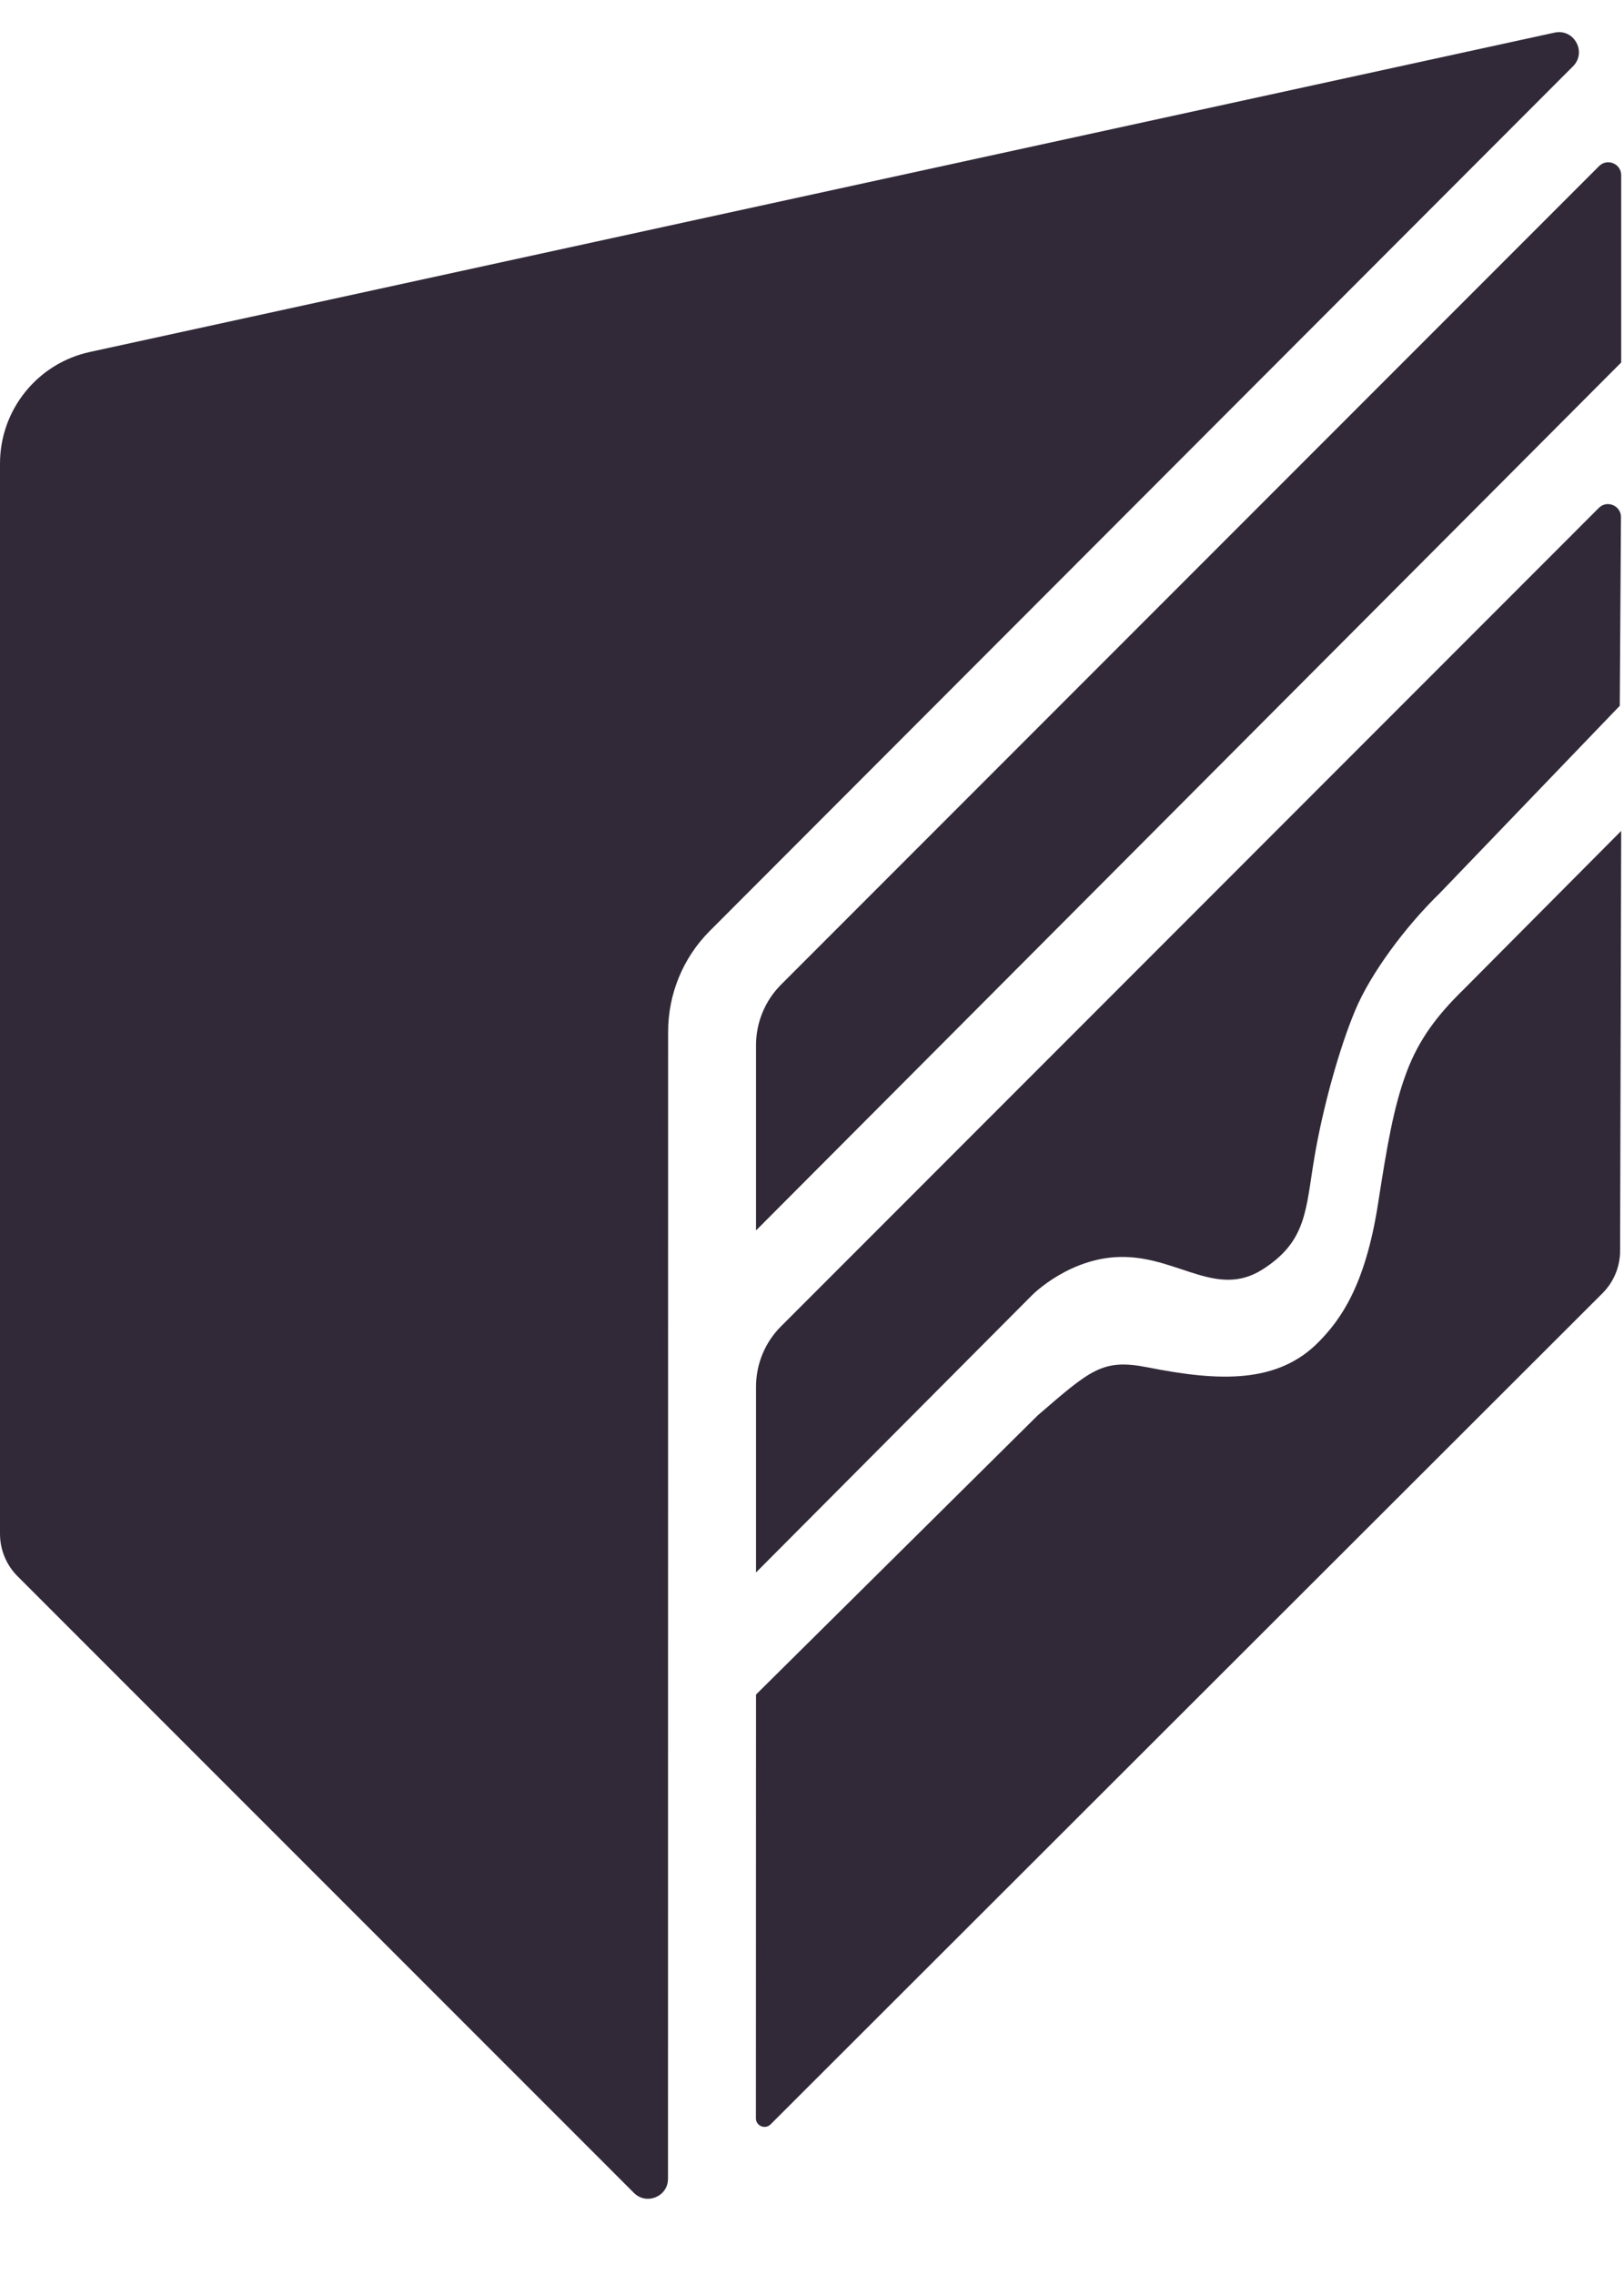 <svg width="15" height="21" viewBox="0 0 15 21" fill="none" xmlns="http://www.w3.org/2000/svg">
<path d="M13.496 9.155C13.286 9.365 13.11 9.581 12.991 9.899C12.873 10.216 12.814 10.56 12.729 11.106C12.609 11.883 12.372 12.189 12.186 12.381C11.804 12.775 11.262 12.753 10.602 12.622C10.186 12.54 10.079 12.639 9.585 13.065L6.983 15.642L6.982 19.554C6.982 19.624 7.067 19.659 7.117 19.61L14.802 11.937C14.905 11.834 14.964 11.693 14.964 11.547L14.974 7.67L13.497 9.155H13.496Z" fill="#312938"/>
<path d="M10.396 11.603C10.897 11.617 11.246 11.979 11.658 11.72C12.07 11.46 12.059 11.171 12.139 10.692C12.219 10.214 12.377 9.657 12.519 9.322C12.661 8.985 12.978 8.556 13.3 8.243L14.961 6.515L14.972 4.773C14.972 4.667 14.843 4.613 14.768 4.688L7.215 12.242C7.066 12.39 6.983 12.591 6.983 12.801V14.515L9.534 11.954C9.534 11.954 9.895 11.588 10.396 11.603H10.396H10.396Z" fill="#312938"/>
<path d="M14.974 3.346L6.983 11.358V9.648C6.983 9.438 7.066 9.237 7.215 9.088L14.77 1.533C14.845 1.458 14.974 1.511 14.974 1.617V3.346V3.346Z" fill="#312938"/>
<path d="M14.359 0.301L0.83 3.249C0.346 3.354 0 3.783 0 4.279V14.158C0 14.305 0.058 14.446 0.162 14.55L5.855 20.242C5.971 20.358 6.17 20.276 6.17 20.112L6.171 9.525C6.171 9.175 6.309 8.84 6.556 8.593L14.529 0.612C14.659 0.482 14.539 0.262 14.359 0.301V0.301Z" fill="#312938"/>
</svg>
